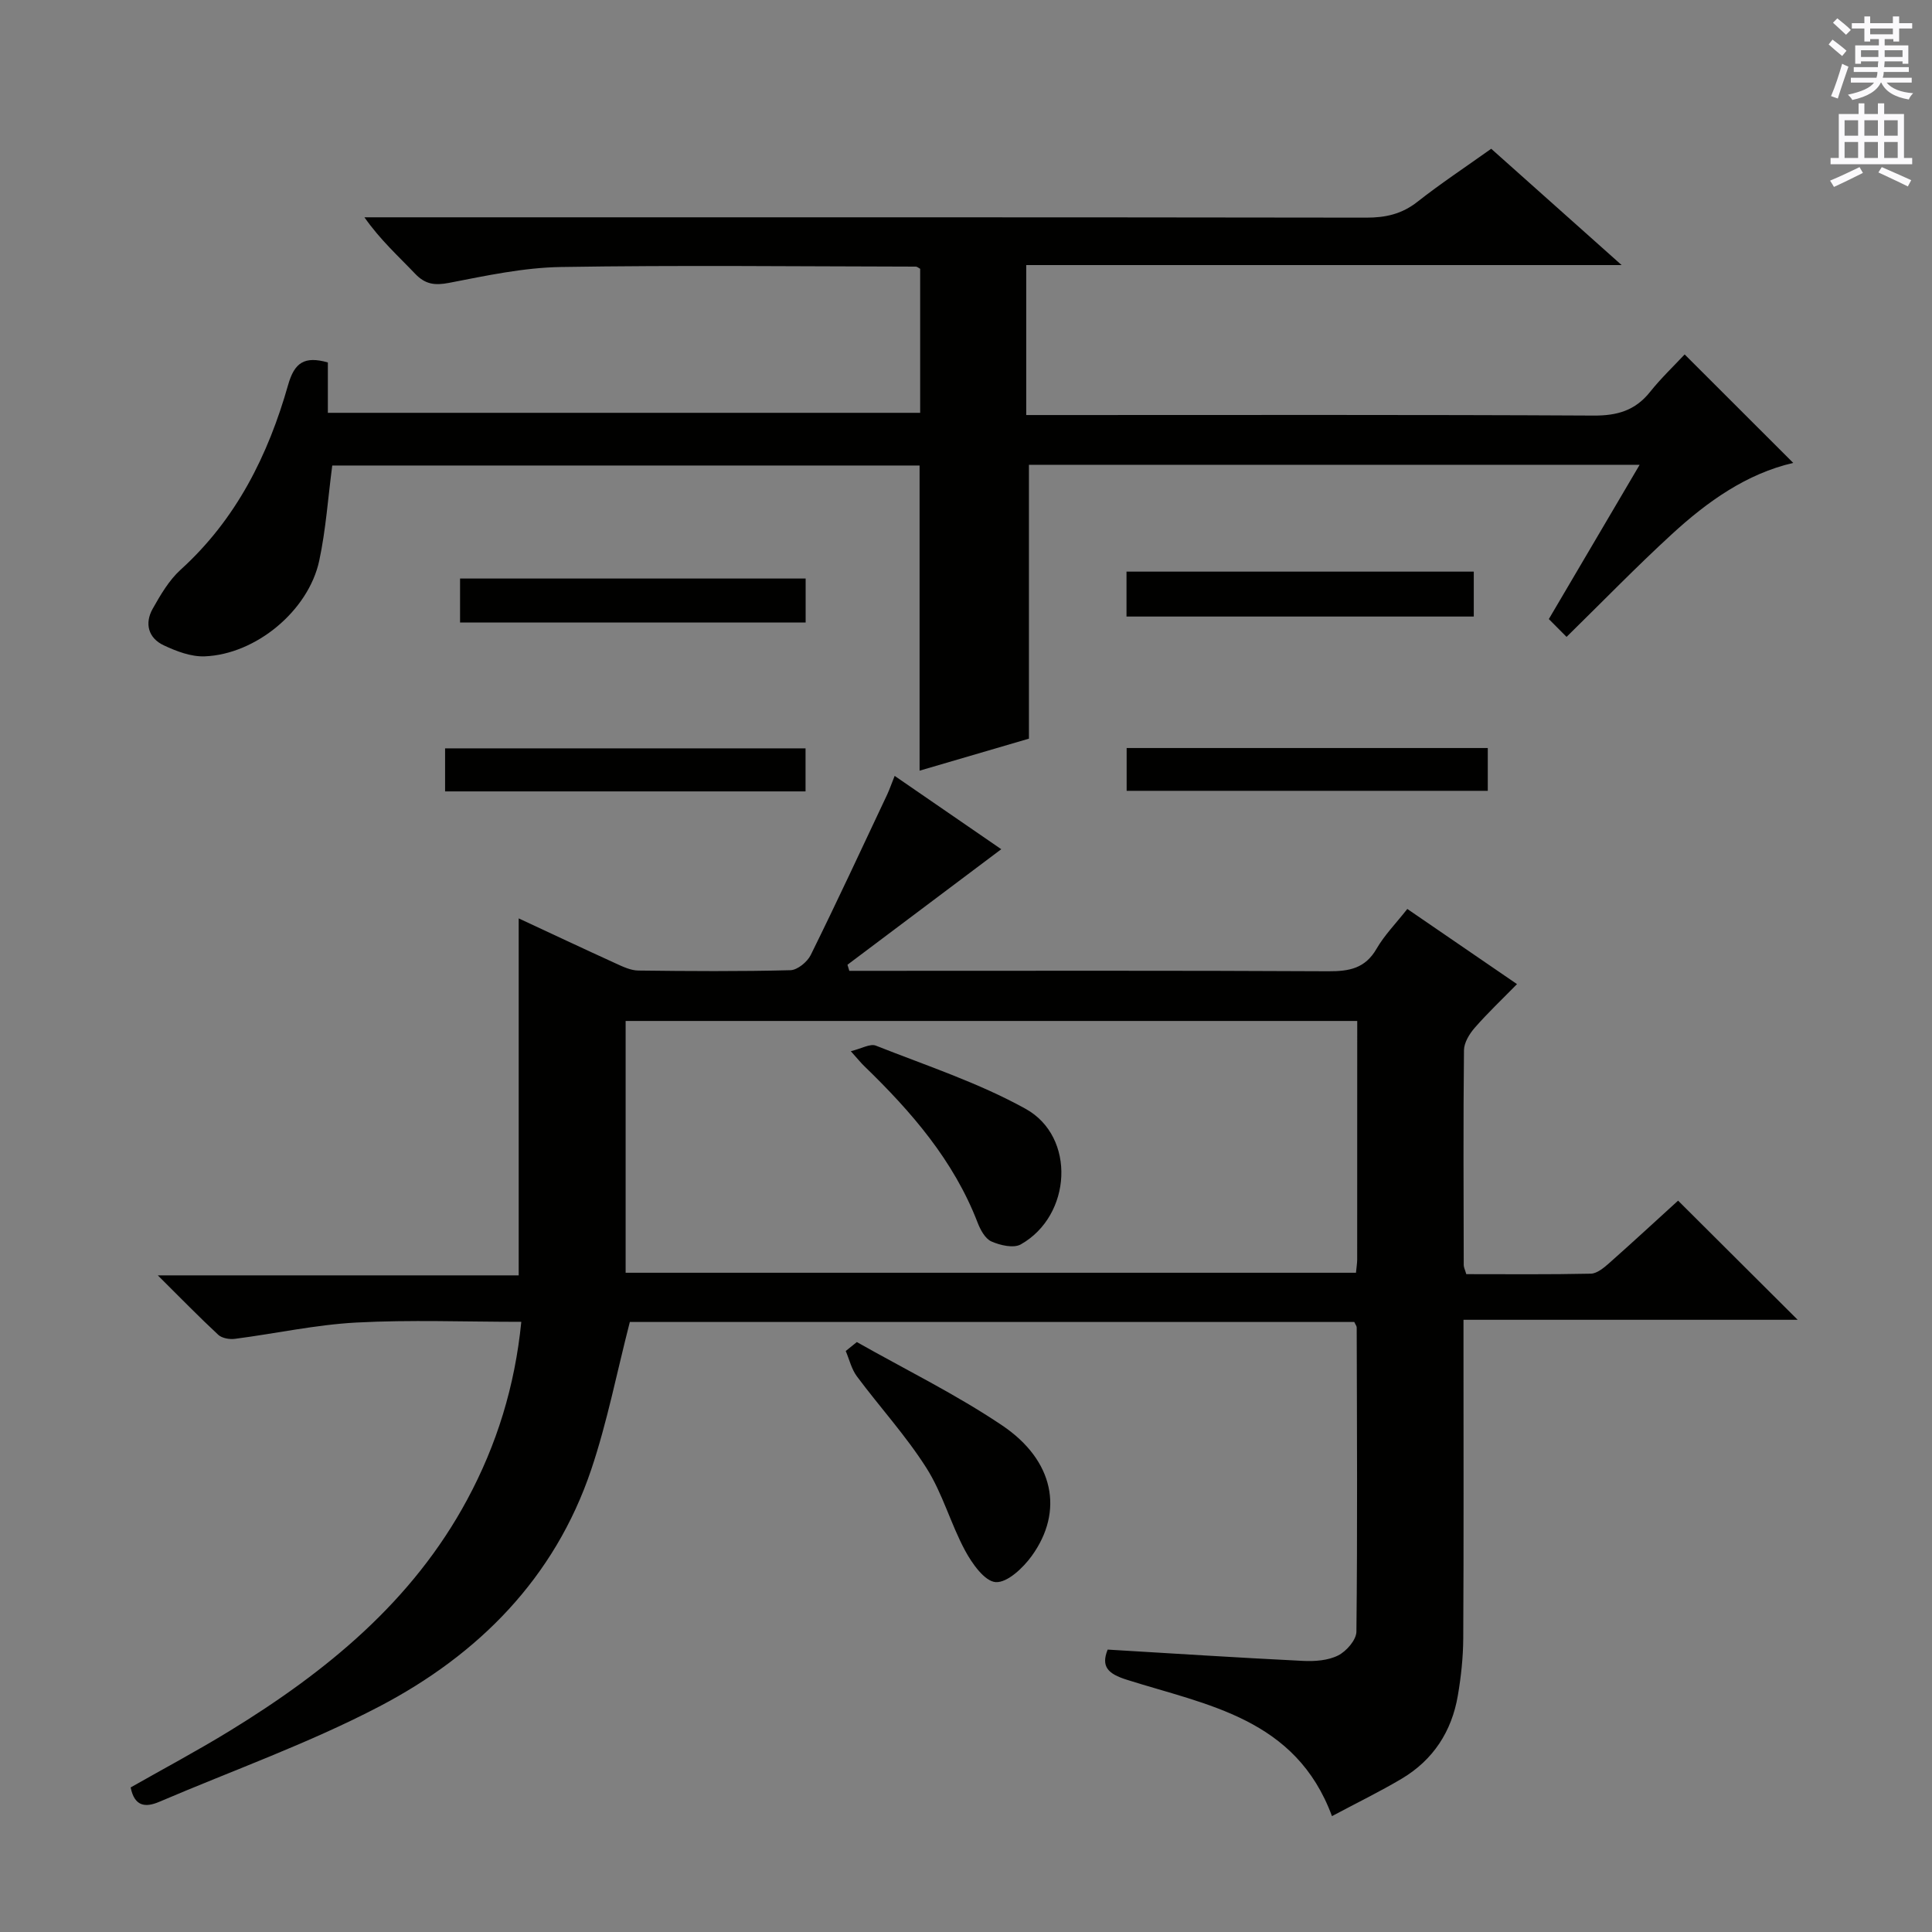 <svg enable-background="new 0 0 400 400" viewBox="0 0 400 400" xmlns="http://www.w3.org/2000/svg"><rect x="0" y="0" width="400" height="400" fill="#808080" stroke="none"/><g fill="#010100"><path d="m185.23 160.64c7.61 5.23 14.71 10.12 22.07 15.18-10.83 8.14-21.33 16.03-31.84 23.92.13.42.25.84.38 1.26h5.2c31.33 0 62.65-.08 93.98.09 4.34.02 7.63-.59 9.98-4.66 1.65-2.85 4.03-5.26 6.37-8.24 7.46 5.11 14.79 10.14 22.71 15.56-3.1 3.16-6.07 5.97-8.75 9.04-1.1 1.26-2.21 3.07-2.23 4.64-.16 14.83-.08 29.66-.05 44.49 0 .46.25.92.53 1.88 8.56 0 17.18.09 25.79-.1 1.26-.03 2.65-1.18 3.72-2.12 4.97-4.4 9.84-8.91 14.34-13 8.32 8.29 16.38 16.31 24.76 24.67-22.87 0-45.72 0-69.19 0v5.92c0 20 .06 39.99-.05 59.99-.02 3.97-.45 7.97-1.12 11.89-1.26 7.42-5.1 13.33-11.62 17.21-4.53 2.69-9.28 5-14.44 7.75-7.5-20.3-25.91-22.98-42.52-28.25-3.82-1.21-5.35-2.68-3.92-6.23 13.61.81 27.02 1.68 40.44 2.34 2.43.12 5.18-.07 7.28-1.13 1.71-.86 3.76-3.21 3.78-4.92.23-20.99.11-41.98.06-62.98 0-.29-.25-.58-.5-1.14-50.13 0-100.37 0-149.99 0-2.7 10.49-4.69 20.76-8 30.58-7.57 22.46-23.36 38.3-43.83 49.01-14.63 7.65-30.35 13.24-45.58 19.75-2.92 1.25-5.15.96-5.94-2.97 6.78-3.86 13.8-7.59 20.56-11.74 19.96-12.24 37.77-26.75 49.12-47.85 6.12-11.37 9.87-23.45 11.2-36.81-11.67 0-22.96-.45-34.19.15-8.4.45-16.72 2.29-25.09 3.37-1.12.15-2.7-.12-3.47-.84-3.98-3.7-7.78-7.6-12.51-12.3h74.72c0-24.84 0-49.19 0-73.91 6.62 3.08 13.34 6.25 20.1 9.33 1.48.68 3.1 1.45 4.67 1.47 10.5.13 21 .2 31.49-.07 1.46-.04 3.49-1.71 4.2-3.14 5.44-11.02 10.62-22.17 15.86-33.29.48-1.05.85-2.14 1.52-3.8zm95.77 50.74c-50.84 0-101.08 0-151.47 0v52.13h151.21c.1-1.11.24-1.91.25-2.72.01-16.32.01-32.64.01-49.41z"/><path d="m339.47 96.23c-42.83 0-84.76 0-126.44 0v56.7c-6.86 2.01-14.71 4.31-22.64 6.63 0-21.29 0-42.04 0-63.18-40.41 0-81.1 0-121.6 0-.88 6.67-1.32 13.29-2.7 19.72-2.23 10.34-13.1 19.37-23.7 19.79-2.81.11-5.85-1.04-8.48-2.28-3.21-1.5-4.02-4.52-2.29-7.59 1.62-2.87 3.37-5.88 5.77-8.06 11.52-10.44 18.13-23.71 22.27-38.3 1.3-4.56 3.35-6 8.22-4.62v10.43h122.63c0-9.78 0-19.8 0-29.82-.33-.17-.62-.45-.9-.45-24.49-.04-48.99-.32-73.47.08-7.74.12-15.5 1.8-23.15 3.28-2.99.58-4.96.31-7.06-1.9-3.44-3.62-7.17-6.95-10.48-11.67h5.48c67.32 0 134.63-.03 201.95.07 4.01.01 7.36-.75 10.57-3.27 4.83-3.8 9.97-7.2 15.29-10.99 8.68 7.74 17.35 15.47 27 24.08-41.73 0-82.35 0-123.27 0v31.05h6c37.16 0 74.32-.09 111.47.11 4.88.03 8.61-1.04 11.68-4.89 2.28-2.86 4.95-5.39 7.17-7.77 7.77 7.77 15.15 15.13 22.48 22.46-9.62 2.22-17.73 7.96-25.1 14.73-7.34 6.73-14.28 13.89-21.83 21.29-1.18-1.18-2.41-2.41-3.67-3.69 6.32-10.73 12.36-21 18.8-31.94z"/><path d="m177.4 277.86c10.07 5.7 20.52 10.82 30.09 17.26 10.75 7.24 12.8 17.77 6.13 27.01-1.79 2.48-5.06 5.58-7.46 5.43-2.29-.14-4.91-3.85-6.36-6.55-2.97-5.52-4.65-11.81-7.98-17.06-4.24-6.69-9.66-12.61-14.41-18.99-1.11-1.49-1.56-3.48-2.31-5.25.77-.61 1.53-1.23 2.3-1.85z"/><path d="m305.13 118.35v9.3c-23.91 0-47.78 0-71.9 0 0-3.07 0-6.01 0-9.3z"/><path d="m92.15 163.85c0-3.05 0-5.8 0-8.91h74.63v8.91c-24.71 0-49.39 0-74.63 0z"/><path d="m233.26 163.73c0-3.06 0-5.82 0-8.86h74.77v8.86c-24.72 0-49.55 0-74.77 0z"/><path d="m95.25 119.78h71.55v9.1c-23.82 0-47.52 0-71.55 0 0-3.04 0-6.03 0-9.1z"/><path d="m176.15 217.64c2.23-.54 4.02-1.62 5.19-1.15 10.44 4.13 21.24 7.67 31 13.08 10.49 5.81 9.55 22.13-1 28.07-1.49.84-4.27.19-6.08-.61-1.29-.57-2.29-2.42-2.86-3.91-4.96-12.87-13.72-22.96-23.44-32.37-.71-.68-1.33-1.46-2.81-3.11z"/></g><path d="m378.6 9.2.8-1c.9.7 1.9 1.4 2.9 2.3l-.9 1.1c-1.1-.9-2-1.7-2.8-2.4zm.5 10.7c.9-2.1 1.6-4.3 2.3-6.7.4.2.8.4 1.3.6-.7 2.1-1.5 4.3-2.2 6.6zm.4-15.2.9-.9c1 .8 2 1.6 2.8 2.4l-1 1c-1-.9-1.9-1.8-2.7-2.5zm12.5-1.3h1.2v1.4h2.7v1.1h-2.7v2.7h-1.2v-.5h-1.8v1.3h4.9v3.8h-1.2v-.5h-3.7c0 .4-.1.9-.1 1.2h5.1v1h-5.2c0 .5-.1.9-.2 1.2h6v1h-5.2c1.1 1.3 2.9 2 5.5 2.2-.4.4-.7.8-.9 1.3-2.9-.5-4.8-1.6-5.7-3.5h-.1c-.8 1.7-2.7 2.9-5.9 3.6-.2-.4-.6-.8-.9-1.1 2.8-.6 4.6-1.4 5.4-2.5h-4.8v-1h5.3c.1-.3.2-.7.2-1.2h-4.9v-1h5c0-.4 0-.8.1-1.2h-3.6v.5h-1.2v-3.8h4.9v-1.3h-1.8v.5h-1.2v-2.7h-2.6v-1.1h2.6v-1.4h1.2v1.4h4.7v-1.4zm-6.7 8.4h3.6c0-.4 0-.9 0-1.4h-3.6zm1.9-4.7h4.7v-1.2h-4.7zm6.7 3.3h-3.7v1.4h3.7z" fill="#fbfafc"/><path d="m384.7 21.4h1.3v2.2h2.8v-2.2h1.3v2.2h4.1v9.1h1.7v1.3h-16.9v-1.3h1.7v-9.1h4.1v-2.2zm.3 13.2.7 1.2c-1.8.9-3.8 1.9-6 2.9-.2-.4-.5-.8-.8-1.3 2.4-1 4.4-2 6.1-2.8zm-3.1-6.5h2.8v-3.2h-2.8zm0 4.6h2.8v-3.3h-2.8zm4.1-4.6h2.8v-3.2h-2.8zm0 4.6h2.8v-3.3h-2.8zm3.6 1.9c2.1.9 4.1 1.8 6.1 2.7l-.7 1.3c-2.2-1.1-4.2-2-6.1-2.9zm3.3-9.7h-2.8v3.2h2.8zm-2.8 7.8h2.8v-3.3h-2.8z" fill="#fbfafc"/></svg>